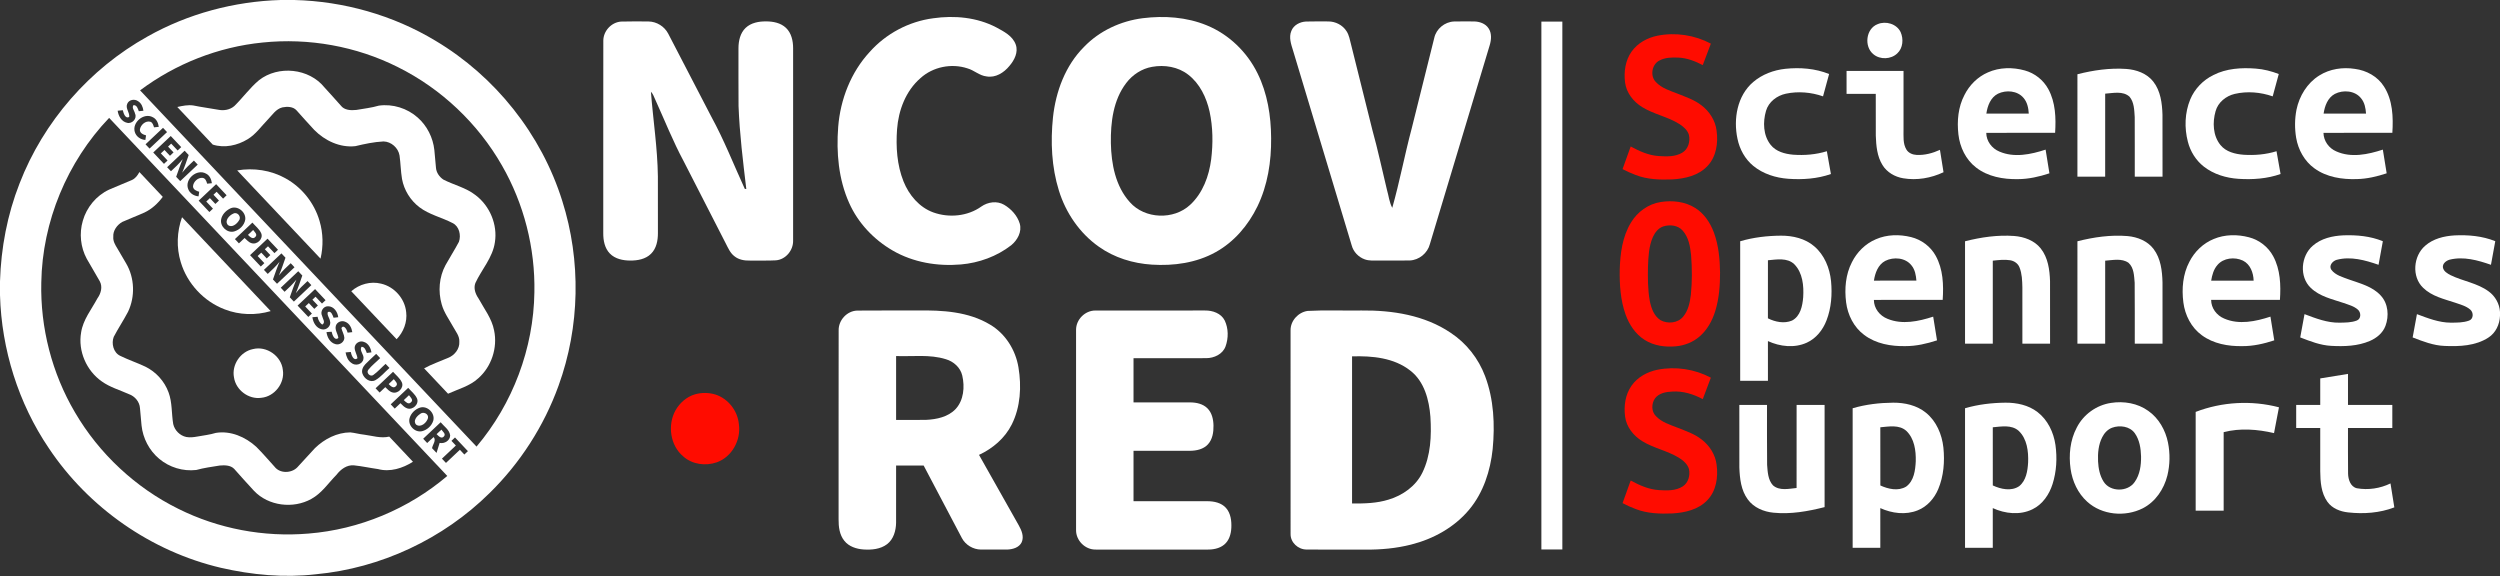 <?xml version="1.0" encoding="UTF-8" ?>
<!DOCTYPE svg PUBLIC "-//W3C//DTD SVG 1.1//EN" "http://www.w3.org/Graphics/SVG/1.1/DTD/svg11.dtd">
<svg width="2027pt" height="467pt" viewBox="0 0 2027 467" version="1.1" xmlns="http://www.w3.org/2000/svg">
<rect x="0" y="0" width="2027" height="467" fill="#333333" stroke="none"/>
<g id="#ffffffff">
<path fill="#ffffff" opacity="1.00" d=" M 227.48 0.00 L 238.61 0.00 C 278.72 1.03 318.58 12.26 352.99 32.98 C 401.57 61.87 439.00 108.97 455.89 162.93 C 471.27 211.40 470.23 264.91 452.88 312.71 C 441.06 345.47 421.74 375.48 396.87 399.85 C 359.29 436.99 308.75 460.71 256.13 465.61 C 230.37 468.61 204.20 466.14 179.01 460.35 C 122.54 447.07 71.79 411.61 39.59 363.40 C 14.89 326.93 1.25 283.31 0.00 239.32 L 0.00 228.14 C 0.81 201.05 5.94 174.04 15.84 148.79 C 35.22 98.63 72.62 55.76 119.60 29.61 C 152.44 11.10 189.84 1.13 227.48 0.00 M 113.58 73.27 C 204.51 169.55 295.43 265.83 386.37 362.10 C 415.74 327.41 432.65 282.46 433.28 237.00 C 433.99 201.18 424.85 165.21 406.98 134.15 C 387.50 100.04 357.76 71.91 322.59 54.41 C 288.91 37.49 250.36 30.60 212.88 34.48 C 177.06 38.04 142.37 51.68 113.58 73.27 M 103.16 84.18 C 101.52 87.86 105.25 91.19 104.76 94.81 C 101.55 96.60 100.10 91.63 99.57 89.36 C 98.17 89.50 96.78 89.63 95.40 89.77 C 95.99 94.05 98.52 98.63 103.06 99.58 C 107.17 100.63 111.41 96.04 109.46 92.07 C 109.06 89.82 106.65 87.46 108.20 85.26 C 110.96 85.04 111.80 88.13 112.54 90.17 C 113.47 90.08 115.34 89.89 116.28 89.80 C 115.88 86.76 114.63 83.60 111.85 81.99 C 109.04 79.99 104.49 80.80 103.16 84.18 M 109.29 106.98 C 110.39 110.77 114.02 113.22 117.86 113.47 C 118.00 112.54 118.28 110.68 118.42 109.75 C 116.11 109.16 113.21 107.89 113.42 105.01 C 114.00 101.29 117.98 97.64 121.89 98.71 C 123.86 99.36 124.29 101.55 124.89 103.25 C 125.85 103.15 127.77 102.94 128.73 102.84 C 128.32 99.69 126.90 96.47 123.88 95.03 C 116.68 91.07 106.94 99.21 109.29 106.98 M 88.49 95.58 C 54.43 131.19 34.30 179.72 33.48 229.01 C 32.61 265.73 42.12 302.63 60.75 334.29 C 80.32 367.78 109.82 395.36 144.59 412.55 C 177.03 428.74 213.96 435.67 250.07 432.62 C 291.27 429.34 331.20 412.67 362.66 385.90 C 271.28 289.12 179.87 192.36 88.49 95.58 M 118.00 117.01 C 119.09 118.16 120.17 119.31 121.26 120.47 C 125.99 116.01 130.72 111.56 135.44 107.10 C 134.35 105.95 133.27 104.79 132.18 103.64 C 127.45 108.10 122.73 112.55 118.00 117.01 M 124.25 123.64 C 127.15 126.71 130.05 129.79 132.95 132.87 C 133.91 131.95 134.88 131.03 135.85 130.12 C 134.04 128.20 132.23 126.27 130.41 124.36 C 131.39 123.44 132.37 122.52 133.36 121.61 C 134.84 123.17 136.32 124.74 137.80 126.31 C 138.77 125.40 139.74 124.48 140.71 123.57 C 139.23 122.00 137.74 120.43 136.26 118.87 C 137.10 118.06 137.95 117.25 138.80 116.45 C 140.55 118.30 142.29 120.15 144.04 122.01 C 145.00 121.10 145.97 120.19 146.93 119.28 C 144.10 116.28 141.26 113.28 138.44 110.27 C 133.70 114.72 128.99 119.19 124.25 123.64 M 135.50 135.59 C 136.54 136.68 137.58 137.76 138.62 138.85 C 142.00 135.76 145.31 132.58 148.18 129.00 C 146.15 133.69 144.56 138.54 142.83 143.34 C 143.93 144.51 145.03 145.67 146.13 146.85 C 150.85 142.38 155.58 137.93 160.31 133.47 C 159.28 132.37 158.24 131.28 157.21 130.19 C 153.84 133.28 150.50 136.42 147.69 140.05 C 149.72 135.37 151.30 130.51 152.98 125.70 C 151.88 124.53 150.78 123.37 149.69 122.21 C 144.96 126.67 140.23 131.13 135.50 135.59 M 152.56 153.22 C 153.83 156.77 157.33 158.90 160.98 159.20 C 161.15 157.95 161.33 156.70 161.51 155.46 C 159.29 154.88 156.50 153.73 156.49 150.99 C 156.81 147.36 160.35 143.98 164.07 144.19 C 166.52 144.38 167.43 146.89 167.93 148.93 C 169.22 148.80 170.51 148.68 171.81 148.54 C 171.36 145.42 170.03 142.19 167.02 140.75 C 159.65 136.57 149.49 145.34 152.56 153.22 M 161.07 162.69 C 163.97 165.77 166.86 168.84 169.77 171.91 C 170.74 171.00 171.71 170.08 172.67 169.17 C 170.86 167.25 169.05 165.32 167.24 163.40 C 168.22 162.48 169.20 161.57 170.18 160.65 C 171.65 162.22 173.13 163.79 174.62 165.35 C 175.59 164.45 176.56 163.54 177.53 162.63 C 176.05 161.05 174.56 159.48 173.08 157.90 C 173.93 157.10 174.78 156.30 175.63 155.50 C 177.37 157.35 179.12 159.20 180.87 161.06 C 181.83 160.14 182.79 159.23 183.74 158.32 C 180.91 155.32 178.09 152.32 175.25 149.33 C 170.52 153.78 165.80 158.24 161.07 162.69 M 186.24 169.25 C 182.88 171.01 179.93 174.15 179.28 177.99 C 178.33 183.67 184.30 189.25 189.91 187.65 C 194.23 186.38 198.11 182.67 198.84 178.13 C 199.72 171.75 192.05 165.91 186.24 169.25 M 190.47 193.86 C 191.55 195.01 192.63 196.16 193.72 197.32 C 195.27 195.87 196.80 194.41 198.33 192.96 C 200.03 194.55 201.63 196.49 203.95 197.16 C 208.38 198.65 213.64 193.70 211.81 189.21 C 210.30 185.69 207.08 183.33 204.64 180.49 C 199.92 184.95 195.19 189.40 190.47 193.86 M 202.74 206.88 C 205.64 209.94 208.53 213.02 211.43 216.09 C 212.40 215.18 213.36 214.26 214.33 213.35 C 212.52 211.43 210.71 209.50 208.90 207.58 C 209.88 206.66 210.86 205.75 211.84 204.83 C 213.32 206.41 214.80 207.98 216.28 209.55 C 217.25 208.64 218.22 207.72 219.19 206.81 C 217.71 205.23 216.22 203.66 214.74 202.09 C 215.58 201.28 216.44 200.48 217.29 199.69 C 219.04 201.54 220.78 203.39 222.53 205.24 C 223.49 204.33 224.45 203.42 225.41 202.51 C 222.58 199.50 219.75 196.51 216.92 193.51 C 212.18 197.95 207.47 202.42 202.74 206.88 M 213.99 218.81 C 215.02 219.90 216.06 221.00 217.09 222.10 C 220.48 219.00 223.80 215.81 226.67 212.23 C 224.63 216.91 223.03 221.77 221.31 226.59 C 222.41 227.74 223.51 228.91 224.61 230.08 C 229.34 225.62 234.07 221.17 238.79 216.71 C 237.75 215.61 236.72 214.51 235.70 213.41 C 232.33 216.52 228.99 219.67 226.14 223.27 C 228.23 218.61 229.76 213.75 231.47 208.95 C 230.37 207.78 229.27 206.61 228.18 205.44 C 223.44 209.89 218.72 214.35 213.99 218.81 M 241.82 219.92 C 237.10 224.37 232.37 228.83 227.65 233.28 C 228.67 234.38 229.70 235.48 230.73 236.58 C 234.11 233.49 237.42 230.31 240.30 226.74 C 238.27 231.41 236.68 236.26 234.96 241.06 C 236.06 242.22 237.17 243.38 238.27 244.55 C 242.99 240.09 247.71 235.64 252.44 231.18 C 251.41 230.08 250.38 228.99 249.35 227.90 C 245.98 230.98 242.64 234.12 239.82 237.73 C 241.87 233.06 243.43 228.20 245.12 223.40 C 244.02 222.24 242.92 221.08 241.82 219.92 M 241.29 247.77 C 244.19 250.83 247.09 253.90 249.98 256.98 C 250.95 256.06 251.92 255.15 252.89 254.23 C 251.07 252.32 249.27 250.40 247.46 248.48 C 248.43 247.56 249.41 246.64 250.39 245.72 C 251.87 247.29 253.35 248.86 254.84 250.43 C 255.80 249.52 256.77 248.60 257.74 247.69 C 256.26 246.11 254.77 244.55 253.29 242.98 C 254.13 242.17 254.99 241.37 255.84 240.57 C 257.58 242.42 259.33 244.27 261.07 246.12 C 262.03 245.21 263.00 244.31 263.97 243.41 C 261.13 240.40 258.31 237.39 255.47 234.39 C 250.75 238.85 246.01 243.30 241.29 247.77 M 261.10 256.01 C 261.59 258.38 264.25 261.55 261.24 263.21 C 259.11 261.68 257.94 259.37 257.49 256.83 C 256.08 256.95 254.68 257.07 253.29 257.21 C 253.85 261.50 256.42 266.07 260.95 267.01 C 264.77 267.98 268.92 263.99 267.53 260.14 C 267.13 257.75 264.90 255.41 265.81 253.02 C 268.53 251.70 269.76 255.73 270.47 257.63 C 271.73 257.49 272.98 257.35 274.24 257.21 C 273.75 252.92 270.70 248.30 265.96 248.32 C 262.16 248.21 259.41 252.62 261.10 256.01 M 272.33 264.06 C 271.29 267.54 273.96 270.65 274.33 274.03 C 271.29 276.63 269.32 271.36 268.90 268.97 C 267.50 269.05 266.11 269.15 264.73 269.26 C 265.22 273.48 267.69 277.94 272.06 279.05 C 275.34 279.99 279.09 277.43 279.22 273.98 C 279.03 271.16 277.40 268.72 276.81 266.00 C 278.81 262.62 281.46 267.66 281.86 269.72 C 282.80 269.61 284.69 269.41 285.64 269.31 C 285.12 265.88 283.45 262.29 280.03 260.95 C 277.18 259.54 273.30 260.98 272.33 264.06 M 287.55 281.95 C 287.61 284.94 289.49 287.53 289.81 290.48 C 286.69 293.05 284.88 287.77 284.39 285.36 C 283.34 285.46 281.24 285.65 280.19 285.75 C 280.79 288.97 282.01 292.31 284.84 294.22 C 288.07 297.04 294.01 295.49 294.66 291.02 C 295.52 287.62 290.97 284.16 293.19 281.18 C 295.83 281.25 296.62 284.16 297.39 286.17 C 298.64 286.02 299.90 285.86 301.16 285.70 C 300.60 282.09 298.66 278.28 294.92 277.18 C 291.65 275.89 287.62 278.39 287.55 281.95 M 296.26 295.27 C 294.39 297.26 292.88 300.15 293.86 302.93 C 295.27 307.02 300.12 310.57 304.40 308.22 C 308.79 305.70 311.98 301.62 315.78 298.34 C 314.73 297.23 313.69 296.13 312.64 295.03 C 309.30 297.95 306.38 301.39 302.76 303.97 C 300.32 305.96 296.64 302.30 298.58 299.88 C 301.39 296.32 305.06 293.56 308.24 290.35 C 307.15 289.20 306.07 288.05 305.00 286.91 C 302.11 289.72 299.04 292.34 296.26 295.27 M 318.69 301.45 C 313.97 305.91 309.24 310.35 304.52 314.82 C 305.60 315.96 306.69 317.12 307.78 318.27 C 309.32 316.82 310.86 315.37 312.39 313.90 C 314.09 315.50 315.68 317.45 318.02 318.12 C 322.49 319.63 327.79 314.52 325.82 310.03 C 324.25 306.59 321.13 304.24 318.69 301.45 M 316.79 327.84 C 317.88 328.98 318.96 330.13 320.05 331.29 C 321.59 329.83 323.13 328.38 324.67 326.92 C 326.29 328.45 327.79 330.29 329.97 331.03 C 334.49 332.87 340.11 327.68 338.10 323.07 C 336.55 319.61 333.39 317.27 330.97 314.46 C 326.24 318.92 321.52 323.38 316.79 327.84 M 340.40 330.54 C 336.57 331.84 333.27 335.03 332.12 338.94 C 330.40 344.69 336.27 350.94 342.12 349.63 C 346.35 348.63 350.04 345.21 351.30 341.04 C 352.97 335.02 346.40 328.53 340.40 330.54 M 343.11 355.73 C 344.19 356.88 345.27 358.04 346.36 359.20 C 348.09 357.55 349.81 355.91 351.63 354.37 C 353.89 357.17 350.79 360.43 350.30 363.38 C 351.51 364.65 352.72 365.93 353.94 367.22 C 354.79 364.52 355.63 361.82 356.45 359.12 C 360.37 359.96 364.96 357.25 365.00 352.99 C 364.38 348.39 360.02 345.73 357.28 342.37 C 352.56 346.83 347.83 351.28 343.11 355.73 M 366.03 357.43 C 367.23 358.69 368.42 359.96 369.62 361.24 C 365.85 364.78 362.09 368.34 358.32 371.88 C 359.41 373.03 360.49 374.18 361.59 375.33 C 365.36 371.79 369.12 368.24 372.88 364.68 C 374.08 365.96 375.28 367.24 376.49 368.53 C 377.45 367.61 378.41 366.70 379.38 365.80 C 375.90 362.09 372.40 358.40 368.92 354.70 C 367.95 355.60 366.99 356.51 366.03 357.43 Z" />
<path fill="#ffffff" opacity="1.00" d=" M 756.60 14.82 C 773.87 12.34 792.15 14.02 807.78 22.20 C 813.92 25.53 821.03 29.08 823.56 36.11 C 825.80 42.35 822.45 48.81 818.43 53.47 C 814.02 58.91 807.18 63.27 799.91 61.96 C 794.13 61.35 789.86 56.95 784.40 55.43 C 771.49 51.15 756.43 54.16 746.33 63.34 C 734.37 73.68 728.48 89.42 727.33 104.89 C 726.32 119.10 727.26 133.80 732.59 147.14 C 737.00 158.13 745.32 168.10 756.69 172.22 C 769.40 176.80 784.52 175.41 795.62 167.48 C 800.94 163.73 808.35 162.65 814.13 166.02 C 819.89 169.42 824.84 174.77 826.80 181.26 C 828.73 187.90 824.95 194.67 819.92 198.82 C 808.24 207.89 793.81 213.14 779.12 214.42 C 760.14 216.06 740.41 212.78 723.82 203.15 C 708.51 194.29 695.73 180.83 688.51 164.60 C 679.86 145.35 678.00 123.69 679.61 102.84 C 681.38 80.60 689.88 58.64 705.12 42.15 C 718.32 27.29 736.88 17.41 756.60 14.82 Z" />
<path fill="#ffffff" opacity="1.00" d=" M 926.54 14.76 C 943.92 12.59 962.08 13.82 978.40 20.52 C 996.31 27.82 1011.08 42.10 1019.59 59.41 C 1027.65 75.66 1030.55 94.00 1030.63 111.99 C 1030.83 130.94 1027.83 150.25 1019.50 167.41 C 1012.07 182.67 1000.54 196.28 985.54 204.50 C 969.91 213.19 951.54 215.71 933.89 214.56 C 918.65 213.59 903.47 208.95 890.96 200.05 C 875.41 189.12 864.18 172.65 858.57 154.58 C 852.60 135.45 851.71 115.03 853.75 95.19 C 856.01 74.18 863.81 53.08 879.00 37.95 C 891.52 24.96 908.73 17.02 926.54 14.76 M 934.16 54.19 C 925.79 55.63 918.27 60.57 913.16 67.29 C 902.62 81.06 900.43 99.17 900.69 116.01 C 901.02 132.90 904.42 151.02 916.10 163.94 C 928.22 177.69 951.65 178.50 964.97 166.08 C 975.25 156.57 980.29 142.73 982.03 129.11 C 983.59 116.28 983.47 103.14 980.73 90.48 C 978.20 79.08 972.81 67.76 963.38 60.52 C 955.21 54.15 944.19 52.38 934.16 54.19 Z" />
<path fill="#ffffff" opacity="1.00" d=" M 503.64 17.49 C 511.04 17.24 518.46 17.39 525.87 17.41 C 532.46 17.53 538.72 21.41 541.77 27.25 C 553.47 49.65 565.04 72.10 576.69 94.52 C 587.05 113.44 594.93 133.56 603.88 153.15 C 604.19 153.17 604.80 153.21 605.10 153.23 C 602.44 130.86 599.65 108.47 598.81 85.95 C 598.67 70.31 598.78 54.67 598.75 39.04 C 598.78 33.16 600.14 26.78 604.57 22.59 C 608.92 18.46 615.19 17.30 621.00 17.35 C 626.77 17.32 633.01 18.51 637.31 22.64 C 641.69 26.81 643.05 33.14 643.06 38.98 C 643.05 90.99 643.09 142.99 643.05 195.00 C 643.29 202.90 637.08 210.47 629.08 211.08 C 622.07 211.49 615.04 211.13 608.03 211.27 C 603.60 211.40 598.90 210.60 595.40 207.70 C 592.04 205.11 590.36 201.10 588.47 197.43 C 577.12 175.24 565.75 153.06 554.39 130.87 C 545.67 114.65 538.89 97.51 531.29 80.77 C 530.28 78.54 529.49 76.15 527.76 74.35 C 529.53 97.24 533.11 120.02 533.41 143.03 C 533.48 158.33 533.42 173.63 533.44 188.93 C 533.46 194.91 532.28 201.44 527.83 205.78 C 523.46 210.14 516.97 211.30 511.03 211.26 C 505.12 211.25 498.70 209.95 494.45 205.54 C 490.25 201.20 489.07 194.87 489.12 189.04 C 489.17 137.01 489.06 84.97 489.17 32.94 C 489.20 25.07 495.76 17.99 503.64 17.49 Z" />
<path fill="#ffffff" opacity="1.00" d=" M 1047.03 25.05 C 1048.89 20.30 1053.99 17.71 1058.88 17.46 C 1064.91 17.26 1070.96 17.41 1077.01 17.38 C 1082.82 17.37 1088.63 20.33 1091.76 25.28 C 1093.91 28.53 1094.48 32.47 1095.46 36.16 C 1101.22 59.28 1106.95 82.40 1112.75 105.51 C 1117.20 121.49 1120.62 137.72 1124.52 153.83 C 1125.96 158.71 1126.39 163.98 1128.85 168.51 C 1134.89 147.24 1138.92 125.45 1144.62 104.09 C 1150.72 79.64 1156.79 55.19 1162.90 30.75 C 1164.50 23.38 1171.38 17.73 1178.89 17.43 C 1184.28 17.30 1189.68 17.37 1195.08 17.39 C 1199.58 17.44 1204.46 19.08 1206.98 23.05 C 1209.63 27.07 1209.19 32.24 1207.86 36.65 C 1191.68 90.41 1175.52 144.17 1159.35 197.92 C 1157.47 205.26 1150.58 210.90 1143.00 211.19 C 1134.67 211.35 1126.33 211.19 1118.00 211.25 C 1114.13 211.20 1110.13 211.62 1106.44 210.25 C 1101.41 208.43 1097.32 204.15 1095.95 198.95 C 1080.10 146.26 1064.25 93.57 1048.38 40.89 C 1046.81 35.84 1044.84 30.23 1047.03 25.05 Z" />
<path fill="#ffffff" opacity="1.00" d=" M 1249.75 17.50 C 1255.41 17.50 1261.08 17.50 1266.75 17.50 C 1266.75 160.17 1266.75 302.83 1266.75 445.50 C 1261.08 445.50 1255.41 445.50 1249.75 445.50 C 1249.75 302.83 1249.75 160.17 1249.75 17.50 Z" />
<path fill="#ffffff" opacity="1.00" d=" M 1522.40 19.58 C 1529.03 16.76 1537.83 19.34 1541.03 26.03 C 1543.49 31.57 1542.98 38.99 1538.33 43.27 C 1533.23 48.19 1524.41 48.54 1518.97 44.00 C 1511.22 37.78 1512.82 23.19 1522.40 19.58 Z" />
<path fill="#ffffff" opacity="1.00" d=" M 1447.55 55.79 C 1459.48 54.55 1471.84 55.47 1483.04 60.02 C 1481.39 66.05 1479.75 72.09 1478.11 78.12 C 1468.48 74.77 1457.95 73.85 1447.96 75.97 C 1440.72 77.53 1434.01 82.57 1431.89 89.87 C 1429.25 98.92 1429.55 109.75 1435.62 117.40 C 1439.95 122.93 1447.21 124.84 1453.90 125.43 C 1463.06 126.10 1472.41 125.35 1481.21 122.61 C 1482.29 128.77 1483.40 134.94 1484.50 141.10 C 1473.46 144.98 1461.58 145.77 1449.98 144.96 C 1439.77 144.23 1429.48 141.03 1421.50 134.44 C 1414.80 128.94 1410.48 120.95 1408.75 112.52 C 1405.32 96.47 1408.50 77.59 1421.49 66.50 C 1428.76 60.28 1438.10 56.81 1447.55 55.79 Z" />
<path fill="#ffffff" opacity="1.00" d=" M 1611.84 58.68 C 1621.19 54.52 1632.00 54.40 1641.77 57.14 C 1649.81 59.37 1656.83 64.92 1660.79 72.28 C 1666.66 83.03 1667.05 95.73 1666.29 107.68 C 1647.68 107.71 1629.07 107.66 1610.46 107.71 C 1610.51 114.45 1615.00 120.38 1621.14 122.90 C 1633.12 128.09 1646.65 125.22 1658.58 121.31 C 1659.59 127.72 1660.65 134.12 1661.67 140.53 C 1653.39 143.27 1644.78 145.23 1636.03 145.24 C 1624.21 145.45 1611.69 143.24 1602.17 135.80 C 1593.83 129.40 1589.01 119.24 1587.87 108.92 C 1586.66 98.12 1587.65 86.73 1592.79 76.99 C 1596.81 68.96 1603.55 62.25 1611.84 58.68 M 1619.96 75.97 C 1613.96 79.01 1611.43 85.85 1610.54 92.12 C 1622.00 92.12 1633.47 92.14 1644.93 92.12 C 1644.67 87.61 1643.73 82.88 1640.67 79.38 C 1635.72 73.47 1626.60 72.78 1619.96 75.97 Z" />
<path fill="#ffffff" opacity="1.00" d=" M 1880.46 61.22 C 1888.98 55.83 1899.50 54.30 1909.37 55.86 C 1918.75 57.07 1927.83 62.02 1932.93 70.14 C 1940.04 81.20 1940.54 94.95 1939.72 107.68 C 1921.11 107.72 1902.49 107.66 1883.87 107.71 C 1883.99 114.30 1888.25 120.21 1894.27 122.75 C 1906.29 128.15 1919.99 125.25 1932.01 121.31 C 1933.03 127.71 1934.08 134.11 1935.11 140.52 C 1927.30 143.10 1919.21 145.03 1910.96 145.20 C 1899.06 145.61 1886.43 143.70 1876.59 136.54 C 1868.50 130.76 1863.39 121.48 1861.73 111.78 C 1860.47 104.24 1860.52 96.45 1861.99 88.94 C 1864.29 77.83 1870.68 67.26 1880.46 61.22 M 1893.11 76.13 C 1887.29 79.24 1884.87 85.96 1883.98 92.12 C 1895.44 92.13 1906.91 92.13 1918.38 92.12 C 1918.08 87.73 1917.25 83.13 1914.34 79.67 C 1909.40 73.44 1899.87 72.67 1893.11 76.13 Z" />
<path fill="#ffffff" opacity="1.00" d=" M 1684.38 60.20 C 1697.26 56.93 1710.60 54.99 1723.91 55.89 C 1732.13 56.45 1740.69 59.50 1745.90 66.18 C 1751.83 73.76 1753.05 83.74 1753.34 93.05 C 1753.42 109.79 1753.35 126.52 1753.38 143.25 C 1745.87 143.25 1738.37 143.25 1730.87 143.25 C 1730.84 127.16 1730.93 111.07 1730.83 94.98 C 1730.45 89.35 1730.43 82.95 1726.62 78.40 C 1721.25 73.56 1713.39 75.49 1706.88 75.94 C 1706.87 98.38 1706.87 120.81 1706.87 143.25 C 1699.37 143.25 1691.87 143.25 1684.37 143.25 C 1684.37 115.57 1684.36 87.89 1684.38 60.20 Z" />
<path fill="#ffffff" opacity="1.00" d=" M 1794.66 60.83 C 1805.18 55.46 1817.37 54.73 1828.96 55.62 C 1835.37 56.08 1841.64 57.71 1847.63 60.01 C 1845.98 66.05 1844.32 72.09 1842.70 78.13 C 1832.87 74.71 1822.08 73.77 1811.91 76.13 C 1804.81 77.81 1798.38 82.96 1796.39 90.15 C 1793.81 99.19 1794.20 110.00 1800.34 117.57 C 1804.81 123.13 1812.23 124.93 1819.03 125.47 C 1828.01 126.06 1837.18 125.30 1845.80 122.61 C 1846.86 128.77 1847.99 134.93 1849.08 141.09 C 1838.17 144.95 1826.41 145.74 1814.94 144.99 C 1804.93 144.32 1794.84 141.32 1786.87 135.08 C 1780.44 130.05 1775.92 122.79 1773.92 114.90 C 1771.00 103.69 1771.40 91.45 1775.82 80.68 C 1779.38 72.03 1786.27 64.92 1794.66 60.83 Z" />
<path fill="#ffffff" opacity="1.00" d=" M 210.02 65.01 C 225.65 52.79 250.61 55.34 263.10 70.91 C 267.47 75.82 272.00 80.58 276.30 85.56 C 279.17 89.43 284.59 89.61 288.96 89.13 C 295.05 88.06 301.24 87.40 307.18 85.65 C 318.40 84.07 330.21 87.77 338.66 95.30 C 346.26 101.97 351.08 111.59 352.17 121.61 C 352.66 126.42 353.01 131.25 353.49 136.06 C 353.79 139.95 356.28 143.47 359.47 145.60 C 368.06 150.02 377.87 152.16 385.58 158.22 C 397.14 166.94 403.54 182.09 401.26 196.45 C 399.50 208.88 390.54 218.41 385.44 229.47 C 383.78 233.79 385.50 238.38 387.98 241.98 C 392.57 250.41 398.80 258.27 400.62 267.92 C 403.57 281.91 398.54 297.27 387.78 306.72 C 380.89 313.07 371.61 315.45 363.28 319.23 C 356.82 312.36 350.32 305.52 343.87 298.65 C 350.02 295.31 356.67 293.03 363.09 290.25 C 368.43 288.29 372.84 282.90 372.42 277.01 C 372.69 272.34 369.40 268.71 367.35 264.84 C 364.08 258.91 359.94 253.33 358.12 246.72 C 355.11 236.29 356.03 224.64 361.19 215.03 C 364.72 208.65 368.70 202.52 372.09 196.07 C 373.97 190.84 372.40 183.58 367.09 180.92 C 358.22 176.26 348.03 174.10 339.97 167.95 C 332.72 162.39 327.61 154.13 325.96 145.14 C 324.90 138.82 324.84 132.38 323.94 126.04 C 322.89 119.88 317.24 114.82 310.96 114.68 C 303.25 115.06 295.60 116.71 288.10 118.50 C 275.65 119.90 263.34 114.04 254.75 105.30 C 249.93 100.06 245.13 94.80 240.42 89.47 C 237.60 86.33 232.84 86.31 229.00 87.05 C 223.65 88.34 220.69 93.38 217.06 97.04 C 211.80 102.44 207.41 108.89 200.85 112.85 C 192.50 117.96 182.01 120.27 172.51 117.24 C 162.94 107.06 153.31 96.94 143.75 86.75 C 148.02 85.81 152.45 84.86 156.83 85.53 C 163.52 86.94 170.31 87.75 177.03 88.99 C 181.51 89.91 186.49 89.03 190.01 85.97 C 196.91 79.21 202.59 71.22 210.02 65.01 Z" />
<path fill="#ffffff" opacity="1.00" d=" M 1497.19 57.50 C 1512.58 57.50 1527.98 57.50 1543.38 57.50 C 1543.37 73.35 1543.38 89.20 1543.38 105.04 C 1543.45 110.48 1542.76 116.41 1545.72 121.27 C 1547.44 124.16 1550.85 125.47 1554.09 125.62 C 1560.59 125.92 1567.03 124.19 1572.91 121.50 C 1573.84 127.55 1574.87 133.59 1575.81 139.64 C 1565.72 144.41 1554.19 146.42 1543.14 144.55 C 1536.39 143.44 1529.91 139.73 1526.31 133.80 C 1521.91 126.72 1521.18 118.12 1520.90 109.99 C 1520.84 98.70 1520.89 87.41 1520.87 76.13 C 1512.97 76.13 1505.08 76.12 1497.19 76.13 C 1497.18 69.92 1497.18 63.71 1497.19 57.50 Z" />
<path fill="#ffffff" opacity="1.00" d=" M 192.32 138.17 C 205.59 135.91 219.67 137.97 231.46 144.58 C 244.74 151.88 254.87 164.60 259.09 179.15 C 262.04 189.04 262.23 199.67 259.89 209.71 C 237.32 185.90 214.82 162.04 192.32 138.17 Z" />
<path fill="#ffffff" opacity="1.00" d=" M 113.03 139.50 C 119.34 146.21 125.69 152.87 131.98 159.60 C 128.06 164.88 123.10 169.51 117.10 172.33 C 111.18 175.02 105.06 177.26 99.14 179.94 C 94.94 182.35 91.50 186.95 91.86 191.99 C 91.54 195.55 93.44 198.66 95.23 201.55 C 97.59 205.56 99.93 209.59 102.28 213.60 C 109.19 225.34 109.67 240.53 103.82 252.78 C 100.19 259.70 95.83 266.22 92.21 273.14 C 90.16 278.51 91.95 285.94 97.49 288.52 C 104.10 291.75 111.10 294.12 117.77 297.24 C 126.41 301.45 133.36 309.06 136.65 318.11 C 139.74 326.34 138.98 335.30 140.45 343.84 C 141.61 348.96 145.88 353.24 151.03 354.31 C 154.02 354.89 157.07 354.47 160.03 353.95 C 165.05 353.03 170.15 352.48 175.05 350.98 C 186.99 349.03 199.07 354.30 207.79 362.28 C 212.96 367.44 217.71 373.01 222.62 378.42 C 226.90 384.06 236.23 383.84 241.01 378.96 C 245.90 373.87 250.45 368.46 255.34 363.37 C 262.96 355.94 273.20 350.66 284.01 350.58 C 287.76 350.96 291.41 352.04 295.18 352.42 C 301.94 353.29 308.75 355.61 315.59 354.00 C 322.01 360.78 328.45 367.55 334.82 374.39 C 326.57 379.67 316.21 382.94 306.49 380.32 C 300.01 379.43 293.59 377.98 287.08 377.31 C 281.25 376.73 276.25 380.52 272.88 384.90 C 266.26 391.64 260.86 399.92 252.40 404.55 C 237.74 412.72 217.70 410.30 206.01 398.04 C 200.57 392.10 195.12 386.17 189.82 380.11 C 186.84 377.10 182.12 377.11 178.18 377.45 C 171.79 378.48 165.35 379.34 159.11 381.06 C 148.40 382.32 137.25 378.92 129.03 371.95 C 120.99 365.25 115.85 355.30 114.76 344.92 C 114.29 340.25 113.93 335.57 113.49 330.90 C 113.17 325.76 109.32 321.22 104.52 319.57 C 97.16 316.25 89.20 314.03 82.58 309.29 C 70.11 300.60 63.12 284.60 65.77 269.55 C 67.33 259.21 74.16 250.90 78.98 241.93 C 81.80 238.00 83.35 232.65 80.93 228.13 C 77.53 221.98 73.79 216.00 70.36 209.86 C 65.29 200.53 64.13 189.18 67.15 178.99 C 70.25 168.08 78.12 158.53 88.45 153.75 C 94.54 151.04 100.78 148.68 106.88 145.99 C 109.74 144.76 111.60 142.15 113.03 139.50 Z" />
<path fill="#ffffff" opacity="1.00" d=" M 189.26 173.15 C 192.52 171.51 195.98 175.83 193.78 178.70 C 192.12 181.58 187.91 185.09 184.72 182.35 C 181.81 178.88 186.00 174.49 189.26 173.15 Z" />
<path fill="#ffffff" opacity="1.00" d=" M 147.59 176.12 C 171.57 201.48 195.53 226.85 219.48 252.24 C 207.38 255.82 194.11 255.45 182.32 250.89 C 165.37 244.51 151.75 229.95 146.57 212.59 C 142.92 200.73 143.42 187.77 147.59 176.12 Z" />
<path fill="#ffffff" opacity="1.00" d=" M 201.06 190.44 C 202.44 189.09 203.85 187.76 205.27 186.46 C 206.34 188.07 209.02 190.02 207.11 192.01 C 205.11 194.47 202.61 192.01 201.06 190.44 Z" />
<path fill="#ffffff" opacity="1.00" d=" M 1410.94 195.61 C 1421.65 192.45 1432.86 191.16 1444.02 191.08 C 1453.62 191.03 1463.70 193.37 1471.11 199.81 C 1479.27 206.80 1483.54 217.38 1484.61 227.90 C 1485.63 238.61 1484.84 249.70 1480.93 259.81 C 1478.00 267.47 1472.52 274.42 1464.93 277.85 C 1454.93 282.41 1443.20 281.02 1433.43 276.55 C 1433.45 287.28 1433.43 298.02 1433.44 308.75 C 1425.93 308.75 1418.43 308.75 1410.94 308.75 C 1410.94 271.04 1410.94 233.32 1410.94 195.61 M 1433.44 211.02 C 1433.43 226.71 1433.46 242.40 1433.42 258.09 C 1439.32 261.06 1446.65 262.57 1452.94 259.93 C 1459.79 256.43 1461.47 247.96 1462.03 240.97 C 1462.60 231.72 1461.65 221.14 1454.79 214.21 C 1449.04 208.76 1440.55 210.40 1433.44 211.02 Z" />
<path fill="#ffffff" opacity="1.00" d=" M 1521.00 193.97 C 1529.92 190.06 1540.14 189.91 1549.50 192.23 C 1557.86 194.29 1565.31 199.81 1569.46 207.38 C 1575.49 218.20 1575.95 231.05 1575.13 243.12 C 1556.53 243.16 1537.93 243.06 1519.34 243.17 C 1519.36 250.06 1524.10 256.04 1530.39 258.49 C 1542.29 263.43 1555.63 260.58 1567.43 256.74 C 1568.45 263.14 1569.50 269.55 1570.53 275.96 C 1562.27 278.65 1553.70 280.66 1544.97 280.63 C 1533.30 280.89 1520.97 278.74 1511.46 271.55 C 1503.09 265.34 1498.12 255.36 1496.83 245.15 C 1495.44 234.18 1496.38 222.56 1501.53 212.61 C 1505.60 204.40 1512.51 197.53 1521.00 193.97 M 1528.54 211.54 C 1522.71 214.64 1520.30 221.37 1519.38 227.54 C 1530.86 227.57 1542.34 227.59 1553.82 227.52 C 1553.47 223.18 1552.69 218.61 1549.82 215.16 C 1544.91 208.88 1535.32 208.08 1528.54 211.54 Z" />
<path fill="#ffffff" opacity="1.00" d=" M 1593.25 195.62 C 1606.22 192.33 1619.65 190.37 1633.05 191.33 C 1641.11 191.93 1649.48 194.94 1654.63 201.45 C 1660.55 208.90 1661.88 218.77 1662.17 227.99 C 1662.21 244.87 1662.18 261.75 1662.19 278.63 C 1654.70 278.63 1647.22 278.63 1639.75 278.63 C 1639.74 263.41 1639.76 248.20 1639.74 232.98 C 1639.61 227.54 1639.48 221.91 1637.41 216.81 C 1636.21 213.65 1633.16 211.58 1629.93 211.02 C 1625.22 210.24 1620.44 210.87 1615.75 211.35 C 1615.74 233.78 1615.75 256.20 1615.75 278.63 C 1608.24 278.63 1600.75 278.63 1593.25 278.63 C 1593.25 250.96 1593.25 223.29 1593.25 195.62 Z" />
<path fill="#ffffff" opacity="1.00" d=" M 1684.38 195.62 C 1697.64 192.27 1711.41 190.26 1725.11 191.42 C 1733.05 192.14 1741.22 195.36 1746.14 201.91 C 1751.97 209.61 1753.11 219.64 1753.36 229.01 C 1753.40 245.55 1753.36 262.09 1753.38 278.63 C 1745.87 278.63 1738.37 278.63 1730.87 278.63 C 1730.82 262.16 1730.98 245.70 1730.79 229.24 C 1730.30 223.70 1730.26 217.06 1725.79 213.08 C 1720.28 209.22 1713.10 210.93 1706.88 211.36 C 1706.87 233.78 1706.87 256.20 1706.87 278.63 C 1699.37 278.62 1691.87 278.63 1684.37 278.63 C 1684.37 250.96 1684.37 223.29 1684.38 195.62 Z" />
<path fill="#ffffff" opacity="1.00" d=" M 1794.87 193.78 C 1803.86 189.99 1814.10 189.93 1823.46 192.38 C 1831.77 194.54 1839.09 200.19 1843.13 207.80 C 1848.95 218.54 1849.37 231.20 1848.57 243.12 C 1829.97 243.14 1811.38 243.10 1792.79 243.14 C 1792.78 249.84 1797.27 255.76 1803.36 258.28 C 1815.34 263.52 1828.93 260.64 1840.87 256.73 C 1841.88 263.14 1842.94 269.54 1843.97 275.95 C 1835.59 278.70 1826.88 280.71 1818.03 280.64 C 1806.60 280.85 1794.57 278.72 1785.21 271.78 C 1776.67 265.59 1771.58 255.51 1770.27 245.18 C 1768.85 234.07 1769.83 222.29 1775.15 212.27 C 1779.29 204.06 1786.31 197.26 1794.87 193.78 M 1797.87 214.88 C 1794.81 218.41 1793.56 223.05 1792.82 227.55 C 1804.29 227.56 1815.77 227.57 1827.25 227.55 C 1827.08 221.20 1824.57 214.23 1818.52 211.28 C 1811.87 208.14 1802.79 209.06 1797.87 214.88 Z" />
<path fill="#ffffff" opacity="1.00" d=" M 1875.22 199.23 C 1881.99 193.27 1891.26 191.20 1900.06 190.81 C 1910.86 190.43 1921.94 191.42 1932.01 195.59 C 1930.87 201.96 1929.69 208.33 1928.53 214.70 C 1917.70 210.96 1905.96 207.62 1894.53 210.68 C 1891.32 211.63 1888.03 215.30 1890.21 218.67 C 1893.58 223.22 1899.47 224.67 1904.52 226.60 C 1913.58 229.82 1923.68 232.26 1930.36 239.69 C 1936.40 246.19 1937.16 256.20 1934.13 264.25 C 1932.00 269.99 1926.95 274.11 1921.45 276.45 C 1911.61 280.68 1900.62 281.00 1890.09 280.42 C 1881.33 279.96 1873.11 276.70 1865.03 273.58 C 1866.16 267.28 1867.35 260.99 1868.50 254.70 C 1877.63 258.14 1887.00 261.82 1896.93 261.63 C 1901.60 261.52 1906.50 261.61 1910.93 259.86 C 1914.49 258.51 1914.42 253.41 1911.86 251.13 C 1908.61 248.18 1904.19 247.11 1900.17 245.65 C 1890.94 242.56 1880.79 240.39 1873.57 233.41 C 1864.10 224.43 1865.52 207.50 1875.22 199.23 Z" />
<path fill="#ffffff" opacity="1.00" d=" M 1966.33 199.25 C 1972.80 193.55 1981.61 191.38 1990.04 190.87 C 2001.23 190.32 2012.71 191.32 2023.17 195.56 C 2022.01 201.94 2020.84 208.32 2019.67 214.70 C 2008.98 210.98 1997.44 207.74 1986.12 210.55 C 1983.36 211.36 1980.21 213.73 1980.73 216.95 C 1981.34 220.04 1984.36 221.74 1986.93 223.10 C 1996.97 228.01 2008.63 229.49 2017.78 236.25 C 2023.13 240.12 2026.63 246.35 2027.00 252.98 L 2027.00 256.11 C 2026.71 262.98 2023.56 269.87 2017.66 273.66 C 2007.22 280.50 1994.14 281.01 1982.06 280.48 C 1973.01 280.15 1964.51 276.81 1956.18 273.59 C 1957.31 267.29 1958.49 261.00 1959.65 254.71 C 1968.47 257.99 1977.47 261.59 1987.04 261.62 C 1992.00 261.58 1997.17 261.68 2001.91 259.94 C 2005.59 258.66 2005.65 253.45 2002.99 251.12 C 1999.49 248.00 1994.76 246.91 1990.47 245.37 C 1981.48 242.41 1971.65 240.19 1964.68 233.35 C 1955.25 224.39 1956.69 207.52 1966.33 199.25 Z" />
<path fill="#ffffff" opacity="1.00" d=" M 284.81 236.14 C 291.32 230.42 300.52 227.85 308.99 229.99 C 319.71 232.43 328.28 242.11 329.33 253.07 C 330.33 261.11 327.17 269.27 321.58 275.03 C 309.29 262.10 297.08 249.10 284.81 236.14 Z" />
<path fill="#ffffff" opacity="1.00" d=" M 679.98 268.02 C 679.73 259.71 686.68 252.04 695.06 251.82 C 711.37 251.65 727.69 251.80 744.00 251.75 C 763.99 251.42 785.24 252.61 802.79 263.22 C 815.21 270.56 823.44 283.77 825.77 297.88 C 828.33 313.33 827.46 329.96 820.34 344.15 C 814.81 355.25 804.92 363.66 793.78 368.82 C 804.53 387.84 815.23 406.89 825.99 425.91 C 828.28 429.97 830.44 435.02 828.39 439.63 C 826.32 444.00 821.12 445.41 816.68 445.58 C 809.56 445.66 802.45 445.65 795.34 445.59 C 788.96 445.50 782.81 441.85 779.85 436.18 C 769.49 416.62 759.23 397.01 748.89 377.44 C 741.45 377.44 734.00 377.44 726.56 377.44 C 726.55 392.95 726.59 408.46 726.55 423.97 C 726.42 430.31 724.50 437.20 719.25 441.21 C 713.84 445.34 706.66 445.94 700.10 445.51 C 694.35 445.11 688.28 443.15 684.59 438.49 C 680.64 433.62 679.86 427.08 679.93 421.02 C 679.97 370.02 679.88 319.02 679.98 268.02 M 726.56 288.69 C 726.56 305.96 726.56 323.23 726.56 340.50 C 734.69 340.44 742.83 340.61 750.96 340.42 C 759.46 340.01 768.66 338.09 774.76 331.70 C 781.43 324.54 782.32 313.70 780.21 304.54 C 778.70 297.97 773.17 293.06 766.83 291.23 C 753.81 287.16 739.97 289.19 726.56 288.69 Z" />
<path fill="#ffffff" opacity="1.00" d=" M 872.47 267.34 C 872.48 259.05 879.75 251.77 888.05 251.78 C 917.69 251.70 947.34 251.77 976.98 251.75 C 983.15 251.65 990.06 254.00 992.99 259.84 C 996.09 266.30 996.10 274.15 993.69 280.83 C 991.37 287.21 984.40 290.39 977.97 290.40 C 958.33 290.49 938.70 290.41 919.06 290.44 C 919.06 302.38 919.06 314.31 919.06 326.25 C 934.40 326.26 949.75 326.24 965.09 326.26 C 970.04 326.31 975.35 327.43 978.97 331.05 C 982.63 334.67 983.81 340.02 983.90 345.01 C 984.01 350.36 983.14 356.21 979.38 360.29 C 975.75 364.24 970.15 365.46 964.99 365.50 C 949.68 365.51 934.37 365.50 919.06 365.50 C 919.06 379.12 919.06 392.75 919.06 406.37 C 939.04 406.38 959.03 406.36 979.01 406.38 C 984.43 406.40 990.36 407.65 994.09 411.90 C 997.92 416.26 998.62 422.41 998.36 428.00 C 998.13 432.99 996.57 438.31 992.57 441.59 C 988.56 444.93 983.13 445.69 978.07 445.64 C 948.14 445.59 918.20 445.68 888.27 445.59 C 879.83 445.68 872.40 438.29 872.47 429.85 C 872.42 375.68 872.41 321.51 872.47 267.34 Z" />
<path fill="#ffffff" opacity="1.00" d=" M 1060.15 252.10 C 1074.72 251.29 1089.37 251.98 1103.98 251.75 C 1128.96 251.46 1155.12 255.58 1176.19 269.82 C 1188.93 278.22 1198.80 290.74 1204.13 305.03 C 1211.21 323.77 1212.14 344.29 1210.26 364.06 C 1208.42 381.70 1202.73 399.43 1191.21 413.20 C 1179.24 427.57 1162.13 437.02 1144.13 441.54 C 1132.01 444.63 1119.45 445.73 1106.97 445.63 C 1091.09 445.58 1075.21 445.72 1059.34 445.56 C 1052.54 445.55 1046.26 439.88 1046.40 432.92 C 1046.35 377.92 1046.37 322.91 1046.39 267.91 C 1046.25 260.13 1052.55 253.23 1060.15 252.10 M 1096.25 288.94 C 1096.25 328.69 1096.25 368.44 1096.25 408.19 C 1106.20 408.34 1116.32 408.07 1125.90 405.07 C 1137.30 401.66 1147.91 394.19 1153.22 383.31 C 1160.10 369.34 1160.71 353.25 1159.78 337.99 C 1158.73 324.26 1154.89 309.27 1143.46 300.48 C 1130.21 290.03 1112.52 288.45 1096.25 288.94 Z" />
<path fill="#ffffff" opacity="1.00" d=" M 205.12 283.04 C 216.16 280.24 228.20 288.70 229.34 300.01 C 231.04 310.67 222.62 321.52 211.88 322.53 C 201.61 324.04 191.18 316.23 189.71 305.97 C 187.73 295.80 194.97 285.05 205.12 283.04 Z" />
<path fill="#ffffff" opacity="1.00" d=" M 1881.25 306.82 C 1888.75 305.60 1896.24 304.38 1903.75 303.16 C 1903.74 311.54 1903.74 319.93 1903.75 328.31 C 1915.73 328.31 1927.71 328.31 1939.69 328.31 C 1939.68 334.54 1939.68 340.77 1939.69 347.00 C 1927.71 347.00 1915.73 347.00 1903.75 347.00 C 1903.79 359.33 1903.65 371.66 1903.82 383.99 C 1903.92 388.70 1905.72 394.60 1910.89 395.87 C 1920.08 397.51 1929.81 396.06 1938.21 391.96 C 1939.23 398.43 1940.28 404.90 1941.32 411.38 C 1929.47 415.94 1916.42 416.86 1903.89 415.46 C 1897.48 414.79 1890.87 412.24 1887.04 406.82 C 1881.95 399.66 1881.33 390.51 1881.25 382.02 C 1881.25 370.34 1881.25 358.67 1881.25 347.00 C 1874.74 347.00 1868.24 347.00 1861.75 347.00 C 1861.74 340.77 1861.74 334.54 1861.75 328.31 C 1868.24 328.31 1874.74 328.31 1881.25 328.31 C 1881.24 321.15 1881.25 313.98 1881.25 306.82 Z" />
<path fill="#ffffff" opacity="1.00" d=" M 319.30 307.42 C 320.45 309.05 323.13 311.08 321.07 313.05 C 319.08 315.40 316.63 312.93 315.13 311.41 C 316.49 310.05 317.89 308.73 319.30 307.42 Z" />
<path fill="#ffffff" opacity="1.00" d=" M 327.40 324.40 C 328.77 323.05 330.18 321.73 331.60 320.43 C 332.75 322.03 335.54 324.38 333.19 326.19 C 331.16 328.38 328.90 325.84 327.40 324.40 Z" />
<path fill="#ffffff" opacity="1.00" d=" M 1711.55 326.69 C 1721.95 325.04 1733.18 326.91 1741.83 333.14 C 1750.37 339.13 1755.78 348.80 1757.82 358.90 C 1759.57 367.68 1759.43 376.87 1757.30 385.57 C 1754.54 396.61 1747.59 406.95 1737.28 412.17 C 1723.04 419.33 1704.22 417.67 1692.28 406.76 C 1684.70 399.96 1680.26 390.19 1678.83 380.21 C 1677.24 368.90 1678.40 356.89 1683.83 346.70 C 1689.19 336.09 1699.79 328.45 1711.55 326.69 M 1712.45 346.81 C 1708.90 348.17 1706.18 351.11 1704.50 354.46 C 1701.40 360.48 1700.82 367.43 1701.11 374.09 C 1701.39 379.76 1702.50 385.58 1705.57 390.45 C 1710.86 399.03 1725.14 399.04 1730.78 390.83 C 1735.06 384.83 1736.08 377.20 1735.97 370.01 C 1735.79 363.48 1734.73 356.59 1730.83 351.16 C 1726.72 345.57 1718.63 344.53 1712.45 346.81 Z" />
<path fill="#ffffff" opacity="1.00" d=" M 1502.13 331.01 C 1512.78 327.88 1523.91 326.59 1534.99 326.49 C 1544.33 326.44 1554.11 328.58 1561.50 334.59 C 1570.02 341.46 1574.55 352.21 1575.71 362.91 C 1576.87 374.23 1575.96 386.02 1571.51 396.59 C 1568.36 404.11 1562.56 410.74 1554.88 413.78 C 1545.11 417.73 1533.95 416.24 1524.55 411.97 C 1524.58 422.69 1524.55 433.41 1524.56 444.13 C 1517.08 444.12 1509.60 444.12 1502.13 444.13 C 1502.13 406.42 1502.12 368.71 1502.13 331.01 M 1524.56 346.44 C 1524.58 362.16 1524.52 377.89 1524.59 393.61 C 1530.97 396.55 1539.12 398.41 1545.50 394.54 C 1551.89 389.91 1552.95 381.23 1553.30 373.94 C 1553.51 365.31 1552.19 355.53 1545.59 349.31 C 1539.81 344.19 1531.55 345.84 1524.56 346.44 Z" />
<path fill="#ffffff" opacity="1.00" d=" M 1593.25 331.01 C 1603.86 327.90 1614.96 326.61 1626.00 326.49 C 1635.10 326.43 1644.61 328.40 1651.96 334.06 C 1660.32 340.44 1665.10 350.57 1666.57 360.83 C 1668.03 371.37 1667.45 382.31 1664.21 392.48 C 1661.52 400.95 1656.11 408.98 1647.93 412.92 C 1637.83 417.89 1625.73 416.55 1615.74 411.97 C 1615.75 422.69 1615.74 433.41 1615.75 444.13 C 1608.24 444.12 1600.75 444.12 1593.25 444.13 C 1593.25 406.42 1593.25 368.72 1593.25 331.01 M 1615.75 346.44 C 1615.75 362.15 1615.74 377.87 1615.76 393.59 C 1622.25 396.63 1630.80 398.54 1637.15 394.19 C 1642.83 389.64 1643.99 381.77 1644.40 374.94 C 1644.75 365.98 1643.58 355.73 1636.68 349.26 C 1630.90 344.21 1622.70 345.84 1615.75 346.44 Z" />
<path fill="#ffffff" opacity="1.00" d=" M 1780.25 333.97 C 1801.67 325.74 1825.60 324.45 1847.78 330.24 C 1846.50 337.22 1845.10 344.18 1843.78 351.16 C 1830.43 348.06 1816.33 346.93 1802.94 350.40 C 1802.94 371.62 1802.94 392.84 1802.94 414.06 C 1795.37 414.06 1787.81 414.06 1780.25 414.06 C 1780.25 387.36 1780.25 360.67 1780.25 333.97 Z" />
<path fill="#ffffff" opacity="1.00" d=" M 1410.25 328.31 C 1417.73 328.31 1425.21 328.31 1432.69 328.31 C 1432.75 344.51 1432.57 360.71 1432.78 376.90 C 1433.22 382.58 1433.45 389.08 1437.52 393.51 C 1442.76 398.14 1450.38 396.28 1456.67 395.66 C 1456.70 373.21 1456.67 350.76 1456.69 328.31 C 1464.25 328.31 1471.81 328.31 1479.38 328.31 C 1479.38 355.93 1479.37 383.55 1479.38 411.17 C 1465.87 414.60 1451.89 417.10 1437.92 415.69 C 1429.98 414.93 1421.90 411.55 1417.11 404.94 C 1411.62 397.54 1410.60 388.00 1410.27 379.08 C 1410.22 362.16 1410.27 345.23 1410.25 328.31 Z" />
<path fill="#ffffff" opacity="1.00" d=" M 340.47 335.76 C 342.96 333.38 347.71 335.38 347.02 338.96 C 346.04 342.64 341.30 346.96 337.52 344.38 C 334.57 341.52 337.80 337.45 340.47 335.76 Z" />
<path fill="#ffffff" opacity="1.00" d=" M 353.99 352.01 C 355.29 350.79 356.58 349.57 357.89 348.35 C 358.98 349.95 361.80 351.86 359.92 353.88 C 357.87 356.20 355.53 353.49 353.99 352.01 Z" />
</g>
<g id="#ff0c00ff">
<path fill="#ff0c00" opacity="1.00" d=" M 1344.00 28.92 C 1358.59 26.06 1374.04 28.42 1387.17 35.38 C 1384.99 41.19 1382.76 46.97 1380.60 52.78 C 1374.49 49.65 1367.93 47.02 1360.99 46.72 C 1355.70 46.46 1350.05 46.53 1345.30 49.15 C 1339.25 52.34 1337.73 61.65 1342.59 66.51 C 1347.23 71.54 1354.01 73.52 1360.19 75.95 C 1366.84 78.62 1373.82 80.92 1379.54 85.39 C 1386.04 90.31 1390.82 97.72 1391.81 105.89 C 1393.18 115.81 1391.64 126.93 1384.53 134.49 C 1377.30 142.34 1366.22 144.88 1355.95 145.46 C 1345.92 145.87 1335.56 145.55 1326.11 141.85 C 1322.48 140.51 1318.98 138.89 1315.57 137.10 C 1317.76 130.99 1319.97 124.88 1322.16 118.77 C 1329.23 122.60 1336.79 126.03 1344.94 126.53 C 1351.31 126.95 1358.24 127.20 1363.94 123.82 C 1368.80 121.01 1370.57 114.70 1369.40 109.45 C 1368.25 105.49 1364.92 102.66 1361.57 100.51 C 1352.12 94.58 1340.78 92.64 1331.32 86.73 C 1324.30 82.37 1318.65 75.21 1317.60 66.85 C 1316.53 58.29 1317.77 49.02 1322.88 41.85 C 1327.78 34.87 1335.75 30.56 1344.00 28.92 Z" />
<path fill="#ff0c00" opacity="1.00" d=" M 1346.54 163.79 C 1356.00 162.31 1366.26 163.41 1374.49 168.61 C 1381.74 173.16 1386.70 180.62 1389.63 188.54 C 1393.45 198.91 1394.48 210.07 1394.62 221.05 C 1394.64 231.59 1393.83 242.27 1390.68 252.38 C 1388.26 260.14 1384.16 267.59 1377.91 272.91 C 1372.67 277.45 1365.94 280.08 1359.07 280.76 C 1350.29 281.64 1340.97 280.39 1333.43 275.56 C 1325.99 270.87 1320.94 263.17 1318.02 255.01 C 1313.92 243.50 1313.09 231.12 1313.27 218.99 C 1313.61 205.75 1315.38 191.94 1322.40 180.43 C 1327.60 171.79 1336.48 165.31 1346.54 163.79 M 1348.46 183.62 C 1344.57 184.98 1341.87 188.45 1340.21 192.07 C 1336.87 199.55 1336.51 207.89 1336.19 215.95 C 1336.01 225.26 1335.99 234.66 1337.62 243.86 C 1338.80 249.79 1341.03 256.22 1346.39 259.62 C 1352.16 262.78 1360.43 262.03 1364.73 256.72 C 1368.85 251.80 1370.16 245.25 1370.95 239.04 C 1372.02 228.37 1371.99 217.60 1371.14 206.91 C 1370.41 199.88 1369.15 192.28 1364.22 186.87 C 1360.35 182.52 1353.73 181.91 1348.46 183.62 Z" />
<path fill="#ff0c00" opacity="1.00" d=" M 1343.82 299.79 C 1358.46 296.88 1373.98 299.23 1387.17 306.21 C 1384.99 312.02 1382.76 317.80 1380.60 323.62 C 1373.08 319.59 1364.67 316.95 1356.06 317.47 C 1350.97 317.68 1345.12 318.64 1341.87 323.00 C 1338.92 327.22 1338.83 333.67 1342.65 337.41 C 1347.30 342.39 1354.04 344.36 1360.20 346.79 C 1366.86 349.46 1373.86 351.76 1379.58 356.26 C 1386.11 361.19 1390.87 368.67 1391.83 376.87 C 1393.18 386.81 1391.58 397.97 1384.38 405.47 C 1377.15 413.22 1366.17 415.70 1355.98 416.29 C 1346.01 416.70 1335.70 416.39 1326.28 412.75 C 1322.60 411.39 1319.03 409.76 1315.57 407.94 C 1317.75 401.82 1319.97 395.71 1322.16 389.60 C 1329.26 393.46 1336.86 396.88 1345.05 397.37 C 1351.57 397.79 1358.77 398.05 1364.48 394.30 C 1368.93 391.38 1370.46 385.44 1369.44 380.43 C 1368.27 376.19 1364.63 373.23 1361.04 371.02 C 1351.72 365.36 1340.68 363.37 1331.41 357.62 C 1324.41 353.29 1318.72 346.19 1317.63 337.86 C 1316.51 329.28 1317.73 319.99 1322.81 312.78 C 1327.67 305.80 1335.60 301.47 1343.82 299.79 Z" />
<path fill="#ff0c00" opacity="1.00" d=" M 563.42 319.74 C 568.86 318.18 574.77 318.23 580.18 319.92 C 590.49 323.27 598.16 333.22 599.09 343.98 C 600.93 356.75 593.48 370.50 581.14 374.86 C 572.09 378.00 561.22 376.58 553.98 370.06 C 543.34 361.17 541.07 344.62 547.71 332.70 C 551.12 326.67 556.72 321.73 563.42 319.74 Z" />
</g>
</svg>
